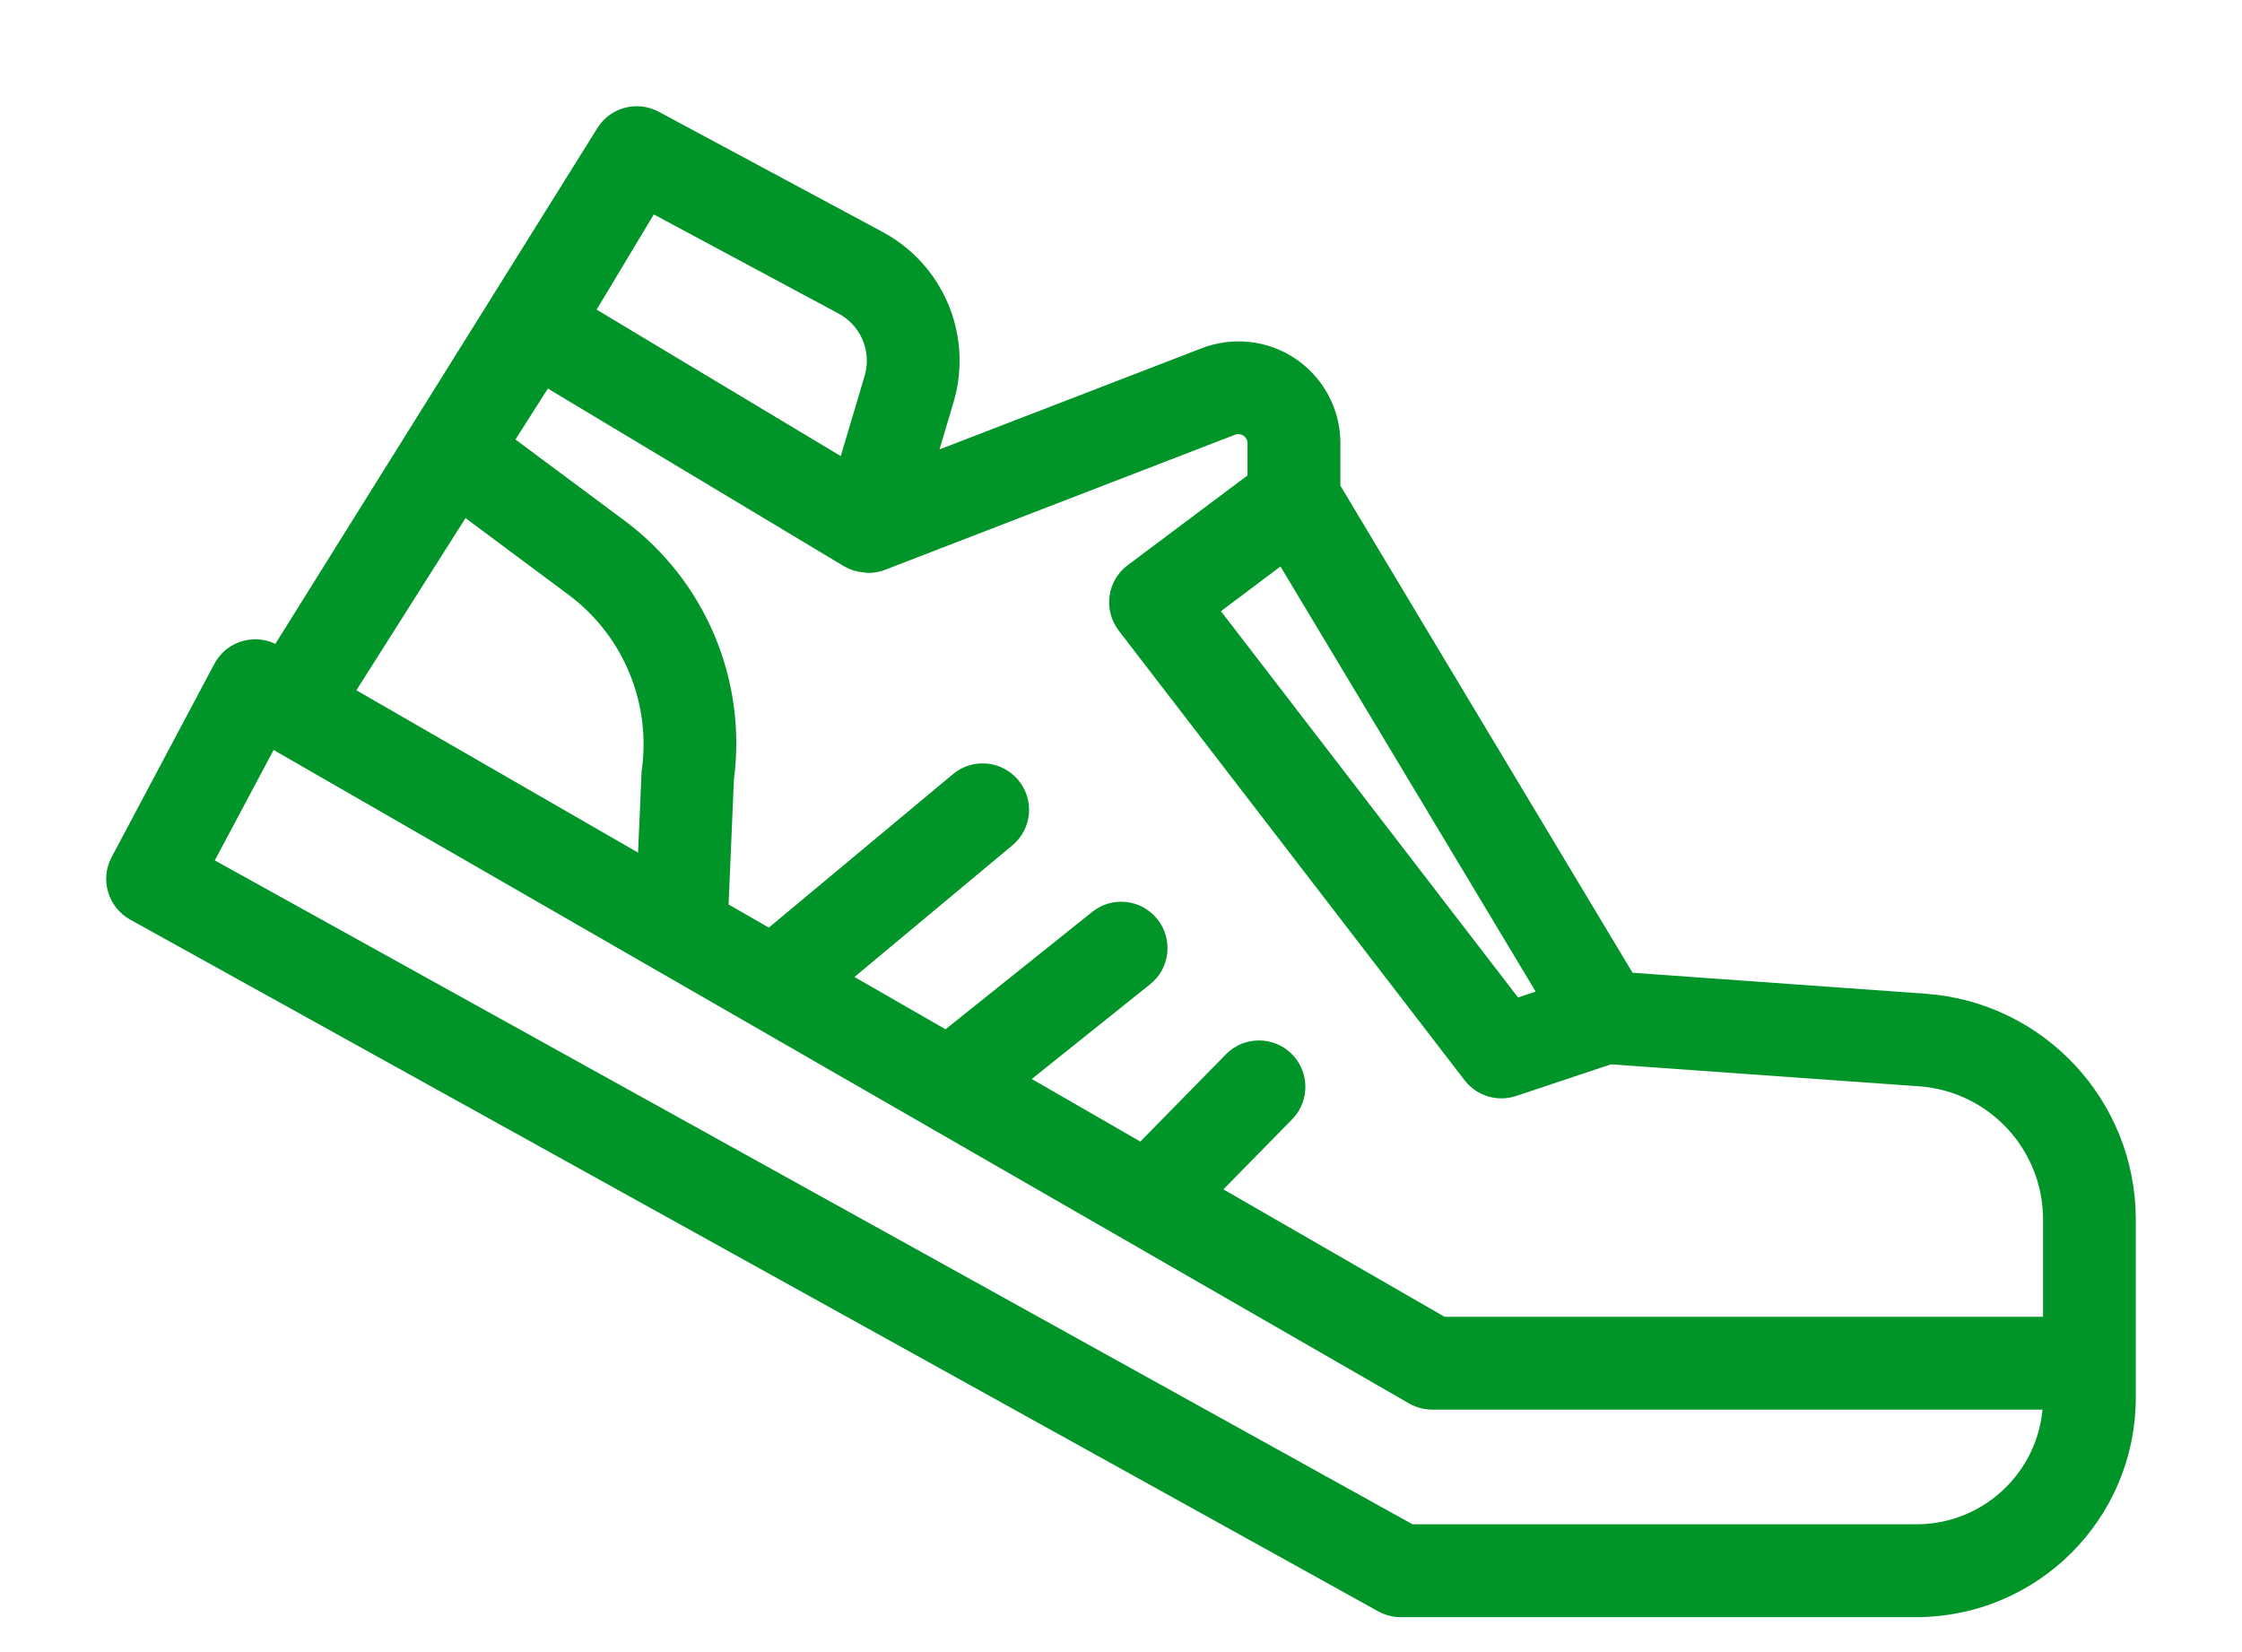 <svg width="19" height="14" viewBox="0 0 19 14" fill="none" xmlns="http://www.w3.org/2000/svg">
<path d="M16.316 8.521L13.776 8.339L12.098 5.543L11.259 4.143V3.755C11.259 3.334 10.918 2.993 10.497 2.993C10.403 2.993 10.309 3.01 10.221 3.044L7.808 3.975L7.99 3.363C8.134 2.848 7.901 2.303 7.429 2.052L5.535 1.035C5.397 0.961 5.226 1.008 5.145 1.142L2.368 5.59L2.309 5.556C2.169 5.476 1.989 5.524 1.909 5.665C1.907 5.668 1.906 5.67 1.904 5.674L1.034 7.311C0.959 7.452 1.012 7.627 1.151 7.705L11.728 13.567C11.771 13.591 11.82 13.604 11.87 13.604H16.241C17.212 13.602 17.999 12.816 18 11.845V10.329C17.997 9.379 17.263 8.591 16.316 8.521ZM13.164 8.458L12.829 8.57L10.206 5.16L10.88 4.654L13.164 8.458ZM5.504 1.684L7.152 2.568C7.38 2.689 7.494 2.951 7.427 3.201L7.184 4.017L5.502 3.008L4.919 2.658L5.504 1.684ZM3.769 4.481L3.919 4.246L4.883 4.964C5.374 5.332 5.624 5.939 5.537 6.546L5.5 7.394L2.88 5.884L3.769 4.481ZM16.241 13.017H11.945L1.686 7.331L2.279 6.217L11.991 11.806C12.036 11.832 12.086 11.845 12.138 11.845H17.414C17.414 12.492 16.889 13.017 16.241 13.017ZM17.414 11.259H12.216L10.206 10.101L10.882 9.412C10.993 9.295 10.989 9.109 10.872 8.998C10.757 8.888 10.576 8.89 10.463 9.002L9.681 9.799L8.567 9.157L9.684 8.263C9.811 8.162 9.831 7.978 9.73 7.851C9.629 7.725 9.444 7.704 9.318 7.806L8.022 8.843L7.067 8.294L8.515 7.087C8.64 6.984 8.657 6.799 8.553 6.675C8.449 6.55 8.264 6.533 8.14 6.637L6.526 7.982L6.072 7.721L6.12 6.596C6.228 5.786 5.889 4.98 5.233 4.492L4.234 3.749L4.611 3.157L7.206 4.714C7.241 4.734 7.279 4.746 7.319 4.75C7.326 4.75 7.332 4.753 7.34 4.753C7.347 4.754 7.351 4.755 7.357 4.755C7.393 4.755 7.429 4.749 7.463 4.736L10.432 3.59C10.486 3.57 10.547 3.577 10.595 3.61C10.643 3.643 10.672 3.697 10.672 3.756V4.079L9.616 4.87C9.487 4.967 9.461 5.151 9.558 5.28C9.559 5.281 9.559 5.282 9.56 5.283L12.491 9.093C12.567 9.192 12.697 9.232 12.816 9.193L13.64 8.918L16.274 9.106C16.915 9.154 17.411 9.686 17.414 10.329V11.259Z" fill="#019529" stroke="#019529" stroke-width="0.2"/>
</svg>
